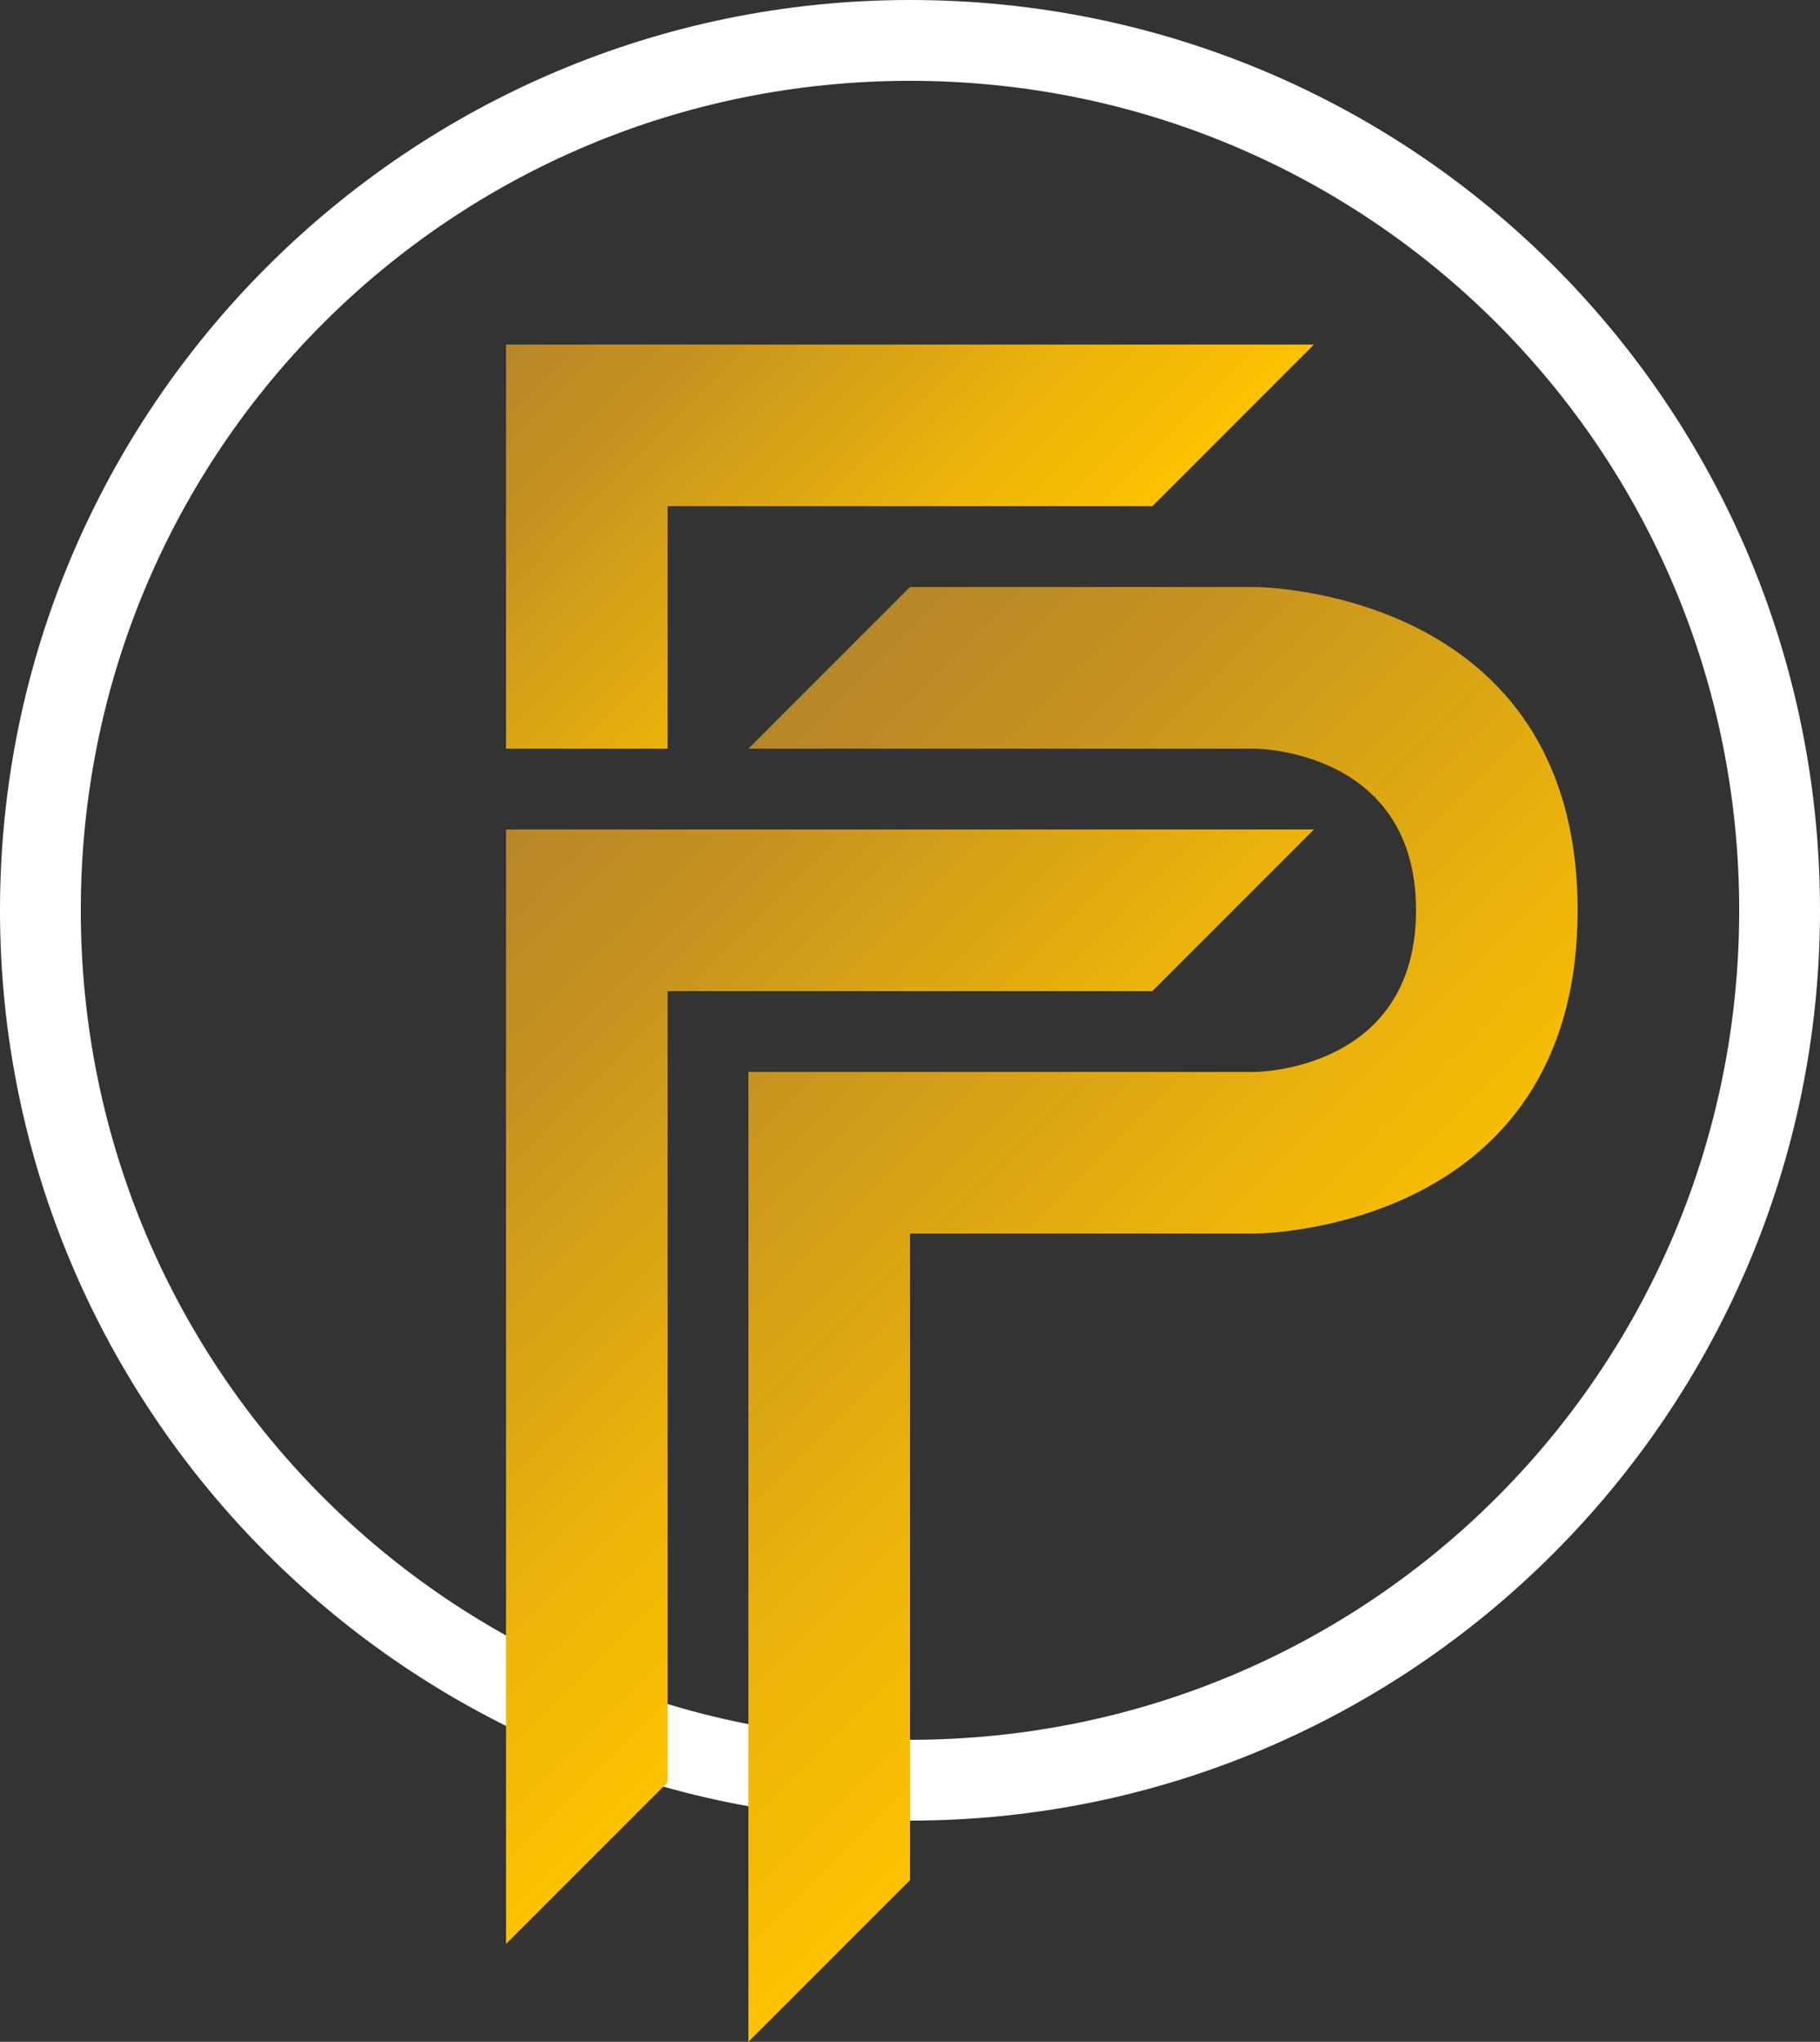 <svg xmlns="http://www.w3.org/2000/svg" xmlns:xlink="http://www.w3.org/1999/xlink"
	 viewBox="0 0 42.8 48">
<rect x="0" y="0" width="42.8" height="48" fill="#333333" stroke="none"/>
<style type="text/css">
	.st0{fill:#FFFFFF;}
	.st1{fill:url(#SVGID_1_);}
	.st2{fill:url(#SVGID_2_);}
	.st3{fill:url(#SVGID_3_);}
</style>
		<path class="st0" d="M21.4,0C9.6,0,0,9.6,0,21.4s9.6,21.4,21.4,21.4c11.8,0,21.4-9.6,21.4-21.4C42.8,9.6,33.3,0,21.4,0
			C21.5,0,21.4,0,21.4,0z M21.4,40.9c-10.8,0-19.5-8.7-19.5-19.5c0-10.8,8.7-19.5,19.5-19.5s19.5,8.7,19.5,19.5c0,0,0,0,0,0
			C40.9,32.2,32.2,40.9,21.4,40.9L21.4,40.9L21.4,40.9z"/>
			<linearGradient id="SVGID_1_" gradientUnits="userSpaceOnUse" x1="14.293" y1="44.255" x2="23.808" y2="34.75" gradientTransform="matrix(1 0 0 -1 0 50)">
			<stop  offset="0" style="stop-color:#B78628"/>
			<stop  offset="0.25" style="stop-color:#C69320"/>
			<stop  offset="0.5" style="stop-color:#DBA514"/>
			<stop  offset="0.75" style="stop-color:#EEB609"/>
			<stop  offset="1" style="stop-color:#FCC201"/>
		</linearGradient>
		<polygon class="st1" points="30.9,8.1 11.9,8.1 11.9,17.6 15.7,17.6 15.7,11.9 27.1,11.9 		"/>
		
			<linearGradient id="SVGID_2_" gradientUnits="userSpaceOnUse" x1="10.141" y1="28.703" x2="23.211" y2="15.623" gradientTransform="matrix(1 0 0 -1 0 50)">
			<stop  offset="0" style="stop-color:#B78628"/>
			<stop  offset="0.25" style="stop-color:#C69320"/>
			<stop  offset="0.5" style="stop-color:#DBA514"/>
			<stop  offset="0.75" style="stop-color:#EEB609"/>
			<stop  offset="1" style="stop-color:#FCC201"/>
		</linearGradient>
		<polygon class="st2" points="30.9,19.5 11.9,19.5 11.9,45.7 15.7,41.9 15.7,23.3 27.1,23.3 		"/>
		
			<linearGradient id="SVGID_3_" gradientUnits="userSpaceOnUse" x1="14.791" y1="29.551" x2="30.001" y2="14.341" gradientTransform="matrix(1 0 0 -1 0 50)">
			<stop  offset="0" style="stop-color:#B78628"/>
			<stop  offset="0.25" style="stop-color:#C69320"/>
			<stop  offset="0.5" style="stop-color:#DBA514"/>
			<stop  offset="0.75" style="stop-color:#EEB609"/>
			<stop  offset="1" style="stop-color:#FCC201"/>
		</linearGradient>
		<path class="st3" d="M17.6,48V25.2h11.9c0,0,3.8,0,3.8-3.8s-3.8-3.8-3.8-3.8H17.6l3.8-3.8h8.1c0,0,7.6,0,7.6,7.6S29.5,29,29.5,29
			h-8.1v15.2L17.6,48z"/>
</svg>
